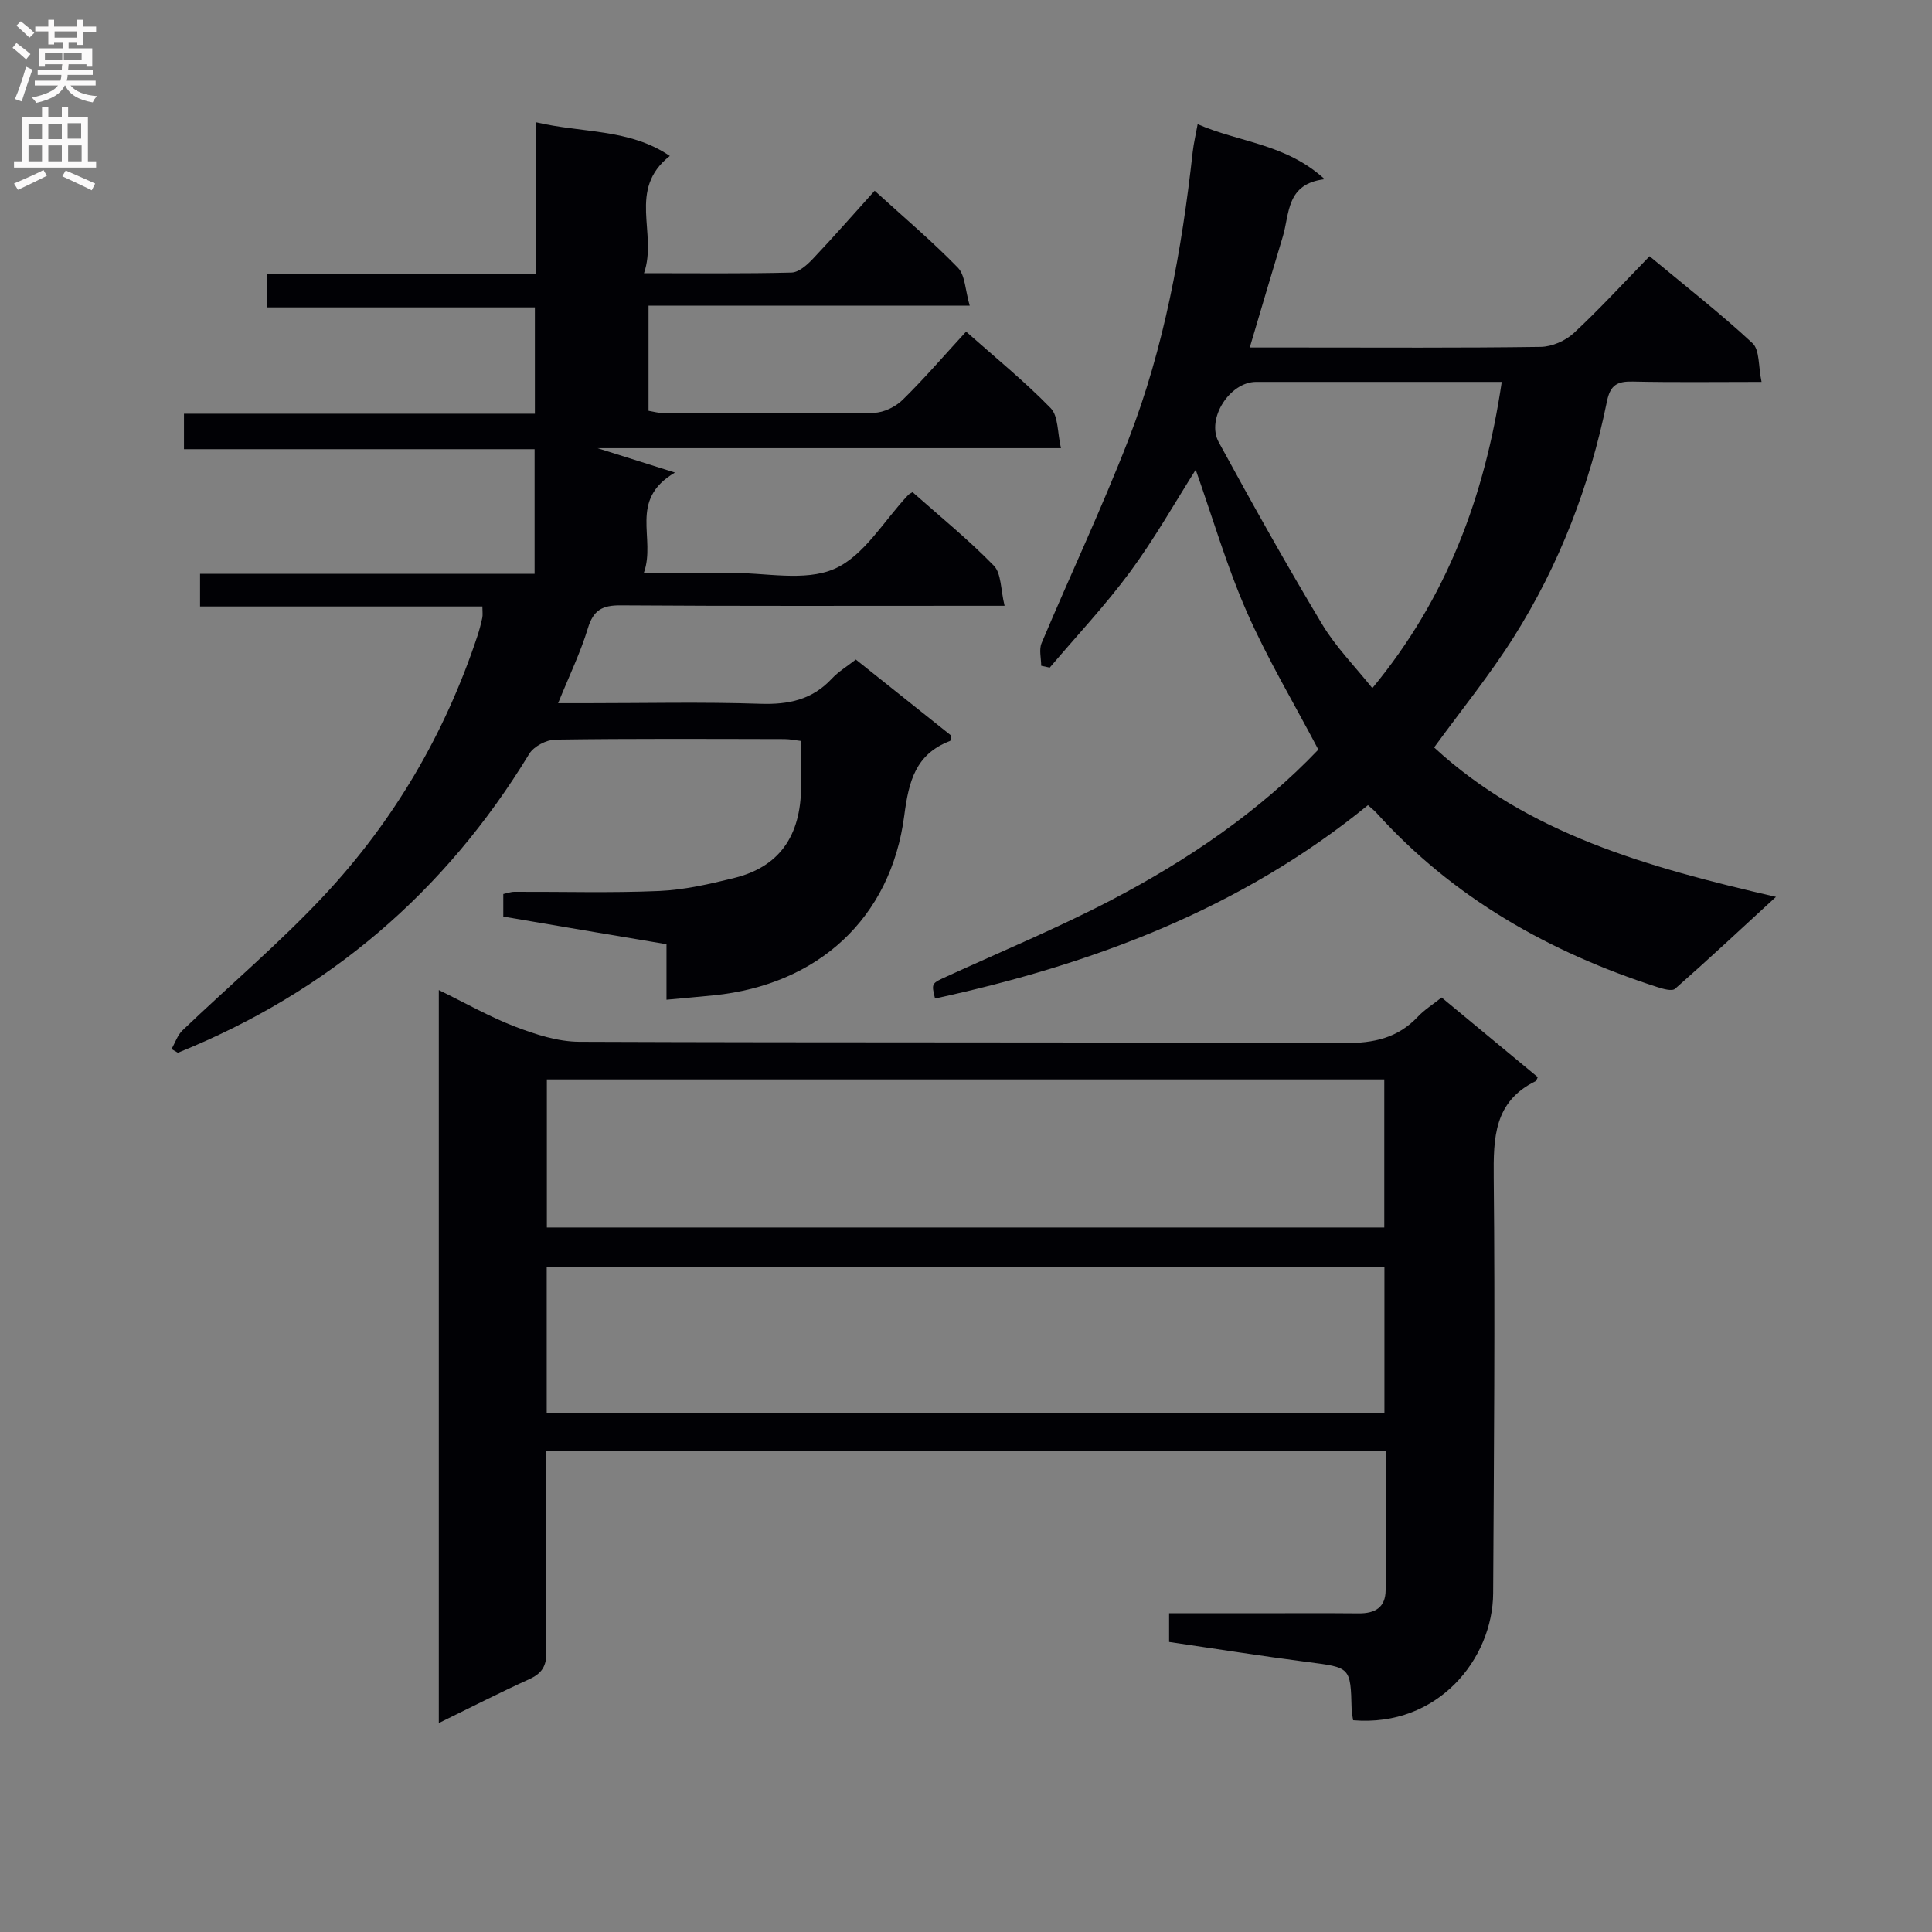 <svg enable-background="new 0 0 400 400" viewBox="0 0 400 400" xmlns="http://www.w3.org/2000/svg"><rect x="0" y="0" width="400" height="400" fill="#808080" stroke="none"/><g fill="#010105"><path d="m90.85 356.74c0-50.87 0-100.79 0-151.76 5.59 2.73 10.56 5.57 15.84 7.59 4.22 1.61 8.82 3.1 13.25 3.12 52.81.21 105.62.04 158.42.27 6.04.03 11.02-1.03 15.2-5.47 1.34-1.43 3.07-2.5 4.91-3.97 6.76 5.6 13.37 11.07 19.91 16.49-.27.54-.3.76-.42.82-8.66 4.22-8.78 11.73-8.7 20.07.29 28.65.04 57.3-.12 85.95-.07 13.53-11.37 27.79-28.99 26.31-.1-.74-.29-1.53-.31-2.33-.22-8.71-.23-8.58-9.16-9.73-9.51-1.23-18.98-2.74-28.63-4.15 0-1.98 0-3.61 0-5.94h17.26c7.33 0 14.66-.05 21.99.02 3.38.03 5.56-1.21 5.58-4.81.06-9.47.02-18.94.02-28.78-57.88 0-115.44 0-173.85 0v5.08c0 12.16-.1 24.32.07 36.48.04 2.95-.93 4.47-3.55 5.66-6 2.73-11.89 5.74-18.72 9.08zm22.37-102.6h173.38c0-10.53 0-20.61 0-30.66-57.99 0-115.64 0-173.38 0zm-.03 38.45h173.44c0-10.33 0-20.26 0-30.19-57.98 0-115.66 0-173.44 0z"/><path d="m123.71 92.79c5.73 1.8 10.18 3.2 16.03 5.05-9.73 5.71-3.85 13.56-6.44 20.76 6.54 0 12.14.03 17.73-.01 7.32-.05 15.54 1.88 21.72-.81 6.16-2.69 10.29-10.04 15.32-15.34.11-.12.28-.18.86-.55 5.58 4.95 11.52 9.77 16.82 15.21 1.59 1.62 1.41 4.97 2.24 8.32-3.12 0-5.07 0-7.02 0-24.16 0-48.33.08-72.49-.09-3.76-.03-5.63.98-6.76 4.72-1.52 5.02-3.84 9.8-6.17 15.54h5.85c12 0 24.01-.28 35.99.12 5.85.2 10.75-.82 14.83-5.2 1.33-1.43 3.08-2.48 4.97-3.96 6.66 5.31 13.26 10.57 19.8 15.79-.13.49-.13 1.01-.3 1.07-7.14 2.74-8.54 8.33-9.47 15.44-2.78 21.32-17.88 35.04-39.45 37.22-3.1.31-6.21.58-9.78.91 0-3.9 0-7.52 0-11.49-5.88-.99-11.4-1.92-16.92-2.85-5.55-.94-11.1-1.89-16.87-2.87 0-1.54 0-2.97 0-4.67.75-.16 1.53-.46 2.3-.46 10-.04 20.01.26 29.99-.17 5.23-.23 10.48-1.44 15.59-2.71 10.13-2.52 13.91-9.75 13.78-19.61-.04-2.82-.01-5.63-.01-8.74-1.19-.14-2.29-.38-3.39-.39-15.83-.03-31.66-.12-47.49.11-1.85.03-4.46 1.4-5.4 2.95-17.45 28.7-41.66 49.32-72.74 61.88-.44-.26-.88-.51-1.32-.77.75-1.3 1.24-2.87 2.28-3.87 9.74-9.31 20.08-18.05 29.27-27.87 14.47-15.47 25.05-33.49 31.75-53.68.42-1.26.76-2.55 1.04-3.85.13-.62.02-1.28.02-2.36-19.51 0-38.78 0-58.45 0 0-2.31 0-4.2 0-6.76h69.26c0-8.87 0-17.09 0-25.8-24.21 0-48.28 0-72.59 0 0-2.58 0-4.66 0-7.34h72.65c0-7.54 0-14.47 0-22.02-18.37 0-36.76 0-55.52 0 0-2.49 0-4.39 0-6.91h55.71c0-10.67 0-20.73 0-31.43 9.63 2.29 19.36 1.28 27.75 6.99-8.88 6.97-2.47 16-5.35 24.27 10.96 0 20.76.12 30.55-.13 1.49-.04 3.19-1.55 4.37-2.79 4.32-4.56 8.46-9.29 12.84-14.15 6.05 5.51 11.91 10.46 17.22 15.92 1.53 1.58 1.52 4.66 2.46 7.88-22.78 0-44.51 0-66.5 0v21.76c1.03.17 2.12.49 3.21.5 14.5.04 29 .13 43.49-.09 2.02-.03 4.45-1.24 5.92-2.68 4.49-4.41 8.61-9.2 13.13-14.12 6.05 5.37 12.11 10.29 17.51 15.84 1.61 1.65 1.38 5.09 2.13 8.29-32.11 0-63.37 0-95.95 0z"/><path d="m341.52 53.05c7.43 6.18 14.64 11.8 21.31 18 1.52 1.41 1.19 4.79 1.88 8.02-9.44 0-18.06.12-26.67-.07-3.17-.07-4.64.67-5.34 4.1-3.54 17.39-9.83 33.81-19.31 48.82-4.93 7.81-10.8 15.04-16.47 22.83 19.31 17.84 44.17 24.82 70.77 30.94-7.53 6.92-14.12 13.08-20.89 19.03-.64.56-2.51.02-3.7-.37-22.37-7.22-42.25-18.45-58.16-36.1-.44-.49-.98-.88-1.72-1.55-26.26 21.44-56.96 32.95-89.63 40.03-.79-3.2-.75-3.12 2.57-4.63 11.33-5.18 22.86-9.98 33.89-15.73 15.97-8.34 30.78-18.46 42.9-31.17-5.12-9.74-10.59-18.88-14.83-28.55-4.17-9.51-7.08-19.56-10.56-29.39-4.22 6.65-8.48 14.2-13.58 21.13-5.11 6.93-11.06 13.24-16.64 19.83-.59-.13-1.18-.26-1.77-.38 0-1.57-.49-3.35.08-4.69 5.93-14.07 12.46-27.89 17.98-42.11 7.43-19.14 11.05-39.25 13.31-59.61.2-1.76.62-3.5 1.02-5.72 8.69 3.8 18.27 4.03 26.3 11.39-8.02.95-7.23 7.13-8.68 11.92-2.25 7.43-4.44 14.88-6.83 22.93h10.25c16.66 0 33.32.11 49.98-.13 2.33-.03 5.13-1.26 6.86-2.86 5.36-4.98 10.31-10.39 15.68-15.91zm-30.6 26.02c-1.96 0-3.43 0-4.91 0-15.32 0-30.64-.01-45.95 0-5.43 0-10.39 7.61-7.73 12.49 6.91 12.68 13.97 25.29 21.4 37.68 2.83 4.72 6.82 8.75 10.4 13.23 15.42-18.66 23.27-39.65 26.79-63.4z"/></g><path d="m2.6 9.9.8-1c.9.7 1.9 1.4 2.9 2.3l-.9 1.1c-1.1-1-2-1.8-2.8-2.4zm.5 10.6c.9-2.1 1.6-4.3 2.3-6.7.4.2.8.4 1.3.6-.7 2.1-1.5 4.3-2.2 6.6zm.3-15.2.9-.9c1 .8 2 1.6 2.8 2.4l-1 1c-.9-.9-1.8-1.7-2.7-2.5zm12.6-1.2h1.2v1.4h2.7v1.1h-2.7v2.7h-1.2v-.6h-1.8v1.3h4.9v3.8h-1.2v-.5h-3.7c0 .4-.1.9-.1 1.2h5.1v1h-5.2c0 .5-.1.9-.2 1.2h6v1h-5.2c1.1 1.3 2.9 2 5.5 2.2-.4.4-.7.8-.9 1.3-2.9-.5-4.8-1.6-5.7-3.5h-.1c-.8 1.7-2.7 2.9-5.9 3.6-.2-.4-.6-.8-.9-1.1 2.8-.6 4.6-1.4 5.4-2.5h-4.8v-1h5.3c.1-.3.2-.7.2-1.2h-4.9v-1h5c0-.4 0-.8.1-1.2h-3.6v.5h-1.2v-3.8h4.9v-1.3h-1.8v.5h-1.2v-2.7h-2.7v-1h2.7v-1.4h1.2v1.4h4.8zm-6.7 8.3h3.6c0-.4 0-.9 0-1.4h-3.6zm1.9-4.6h4.8v-1.3h-4.7v1.3zm6.7 3.2h-4.7v1.4h3.7v-1.4z" fill="#fbfafa"/><path d="m8.7 22.1h1.3v2.2h2.8v-2.2h1.3v2.2h4.1v9.1h1.7v1.3h-17v-1.3h1.7v-9.1h4.1zm.3 13.1.7 1.2c-1.8.9-3.8 1.9-6 2.9-.2-.4-.5-.8-.8-1.3 2.3-1 4.4-1.9 6.1-2.8zm-3.1-6.4h2.8v-3.2h-2.8zm0 4.6h2.8v-3.3h-2.8zm4.1-4.6h2.8v-3.2h-2.8zm0 4.6h2.8v-3.3h-2.8zm3.6 1.9c2.1.9 4.1 1.8 6.1 2.7l-.7 1.4c-2.2-1.1-4.2-2-6.1-2.9zm3.2-9.8h-2.8v3.2h2.8v-3.1zm-2.7 7.9h2.8v-3.3h-2.8z" fill="#fbfafa"/></svg>
